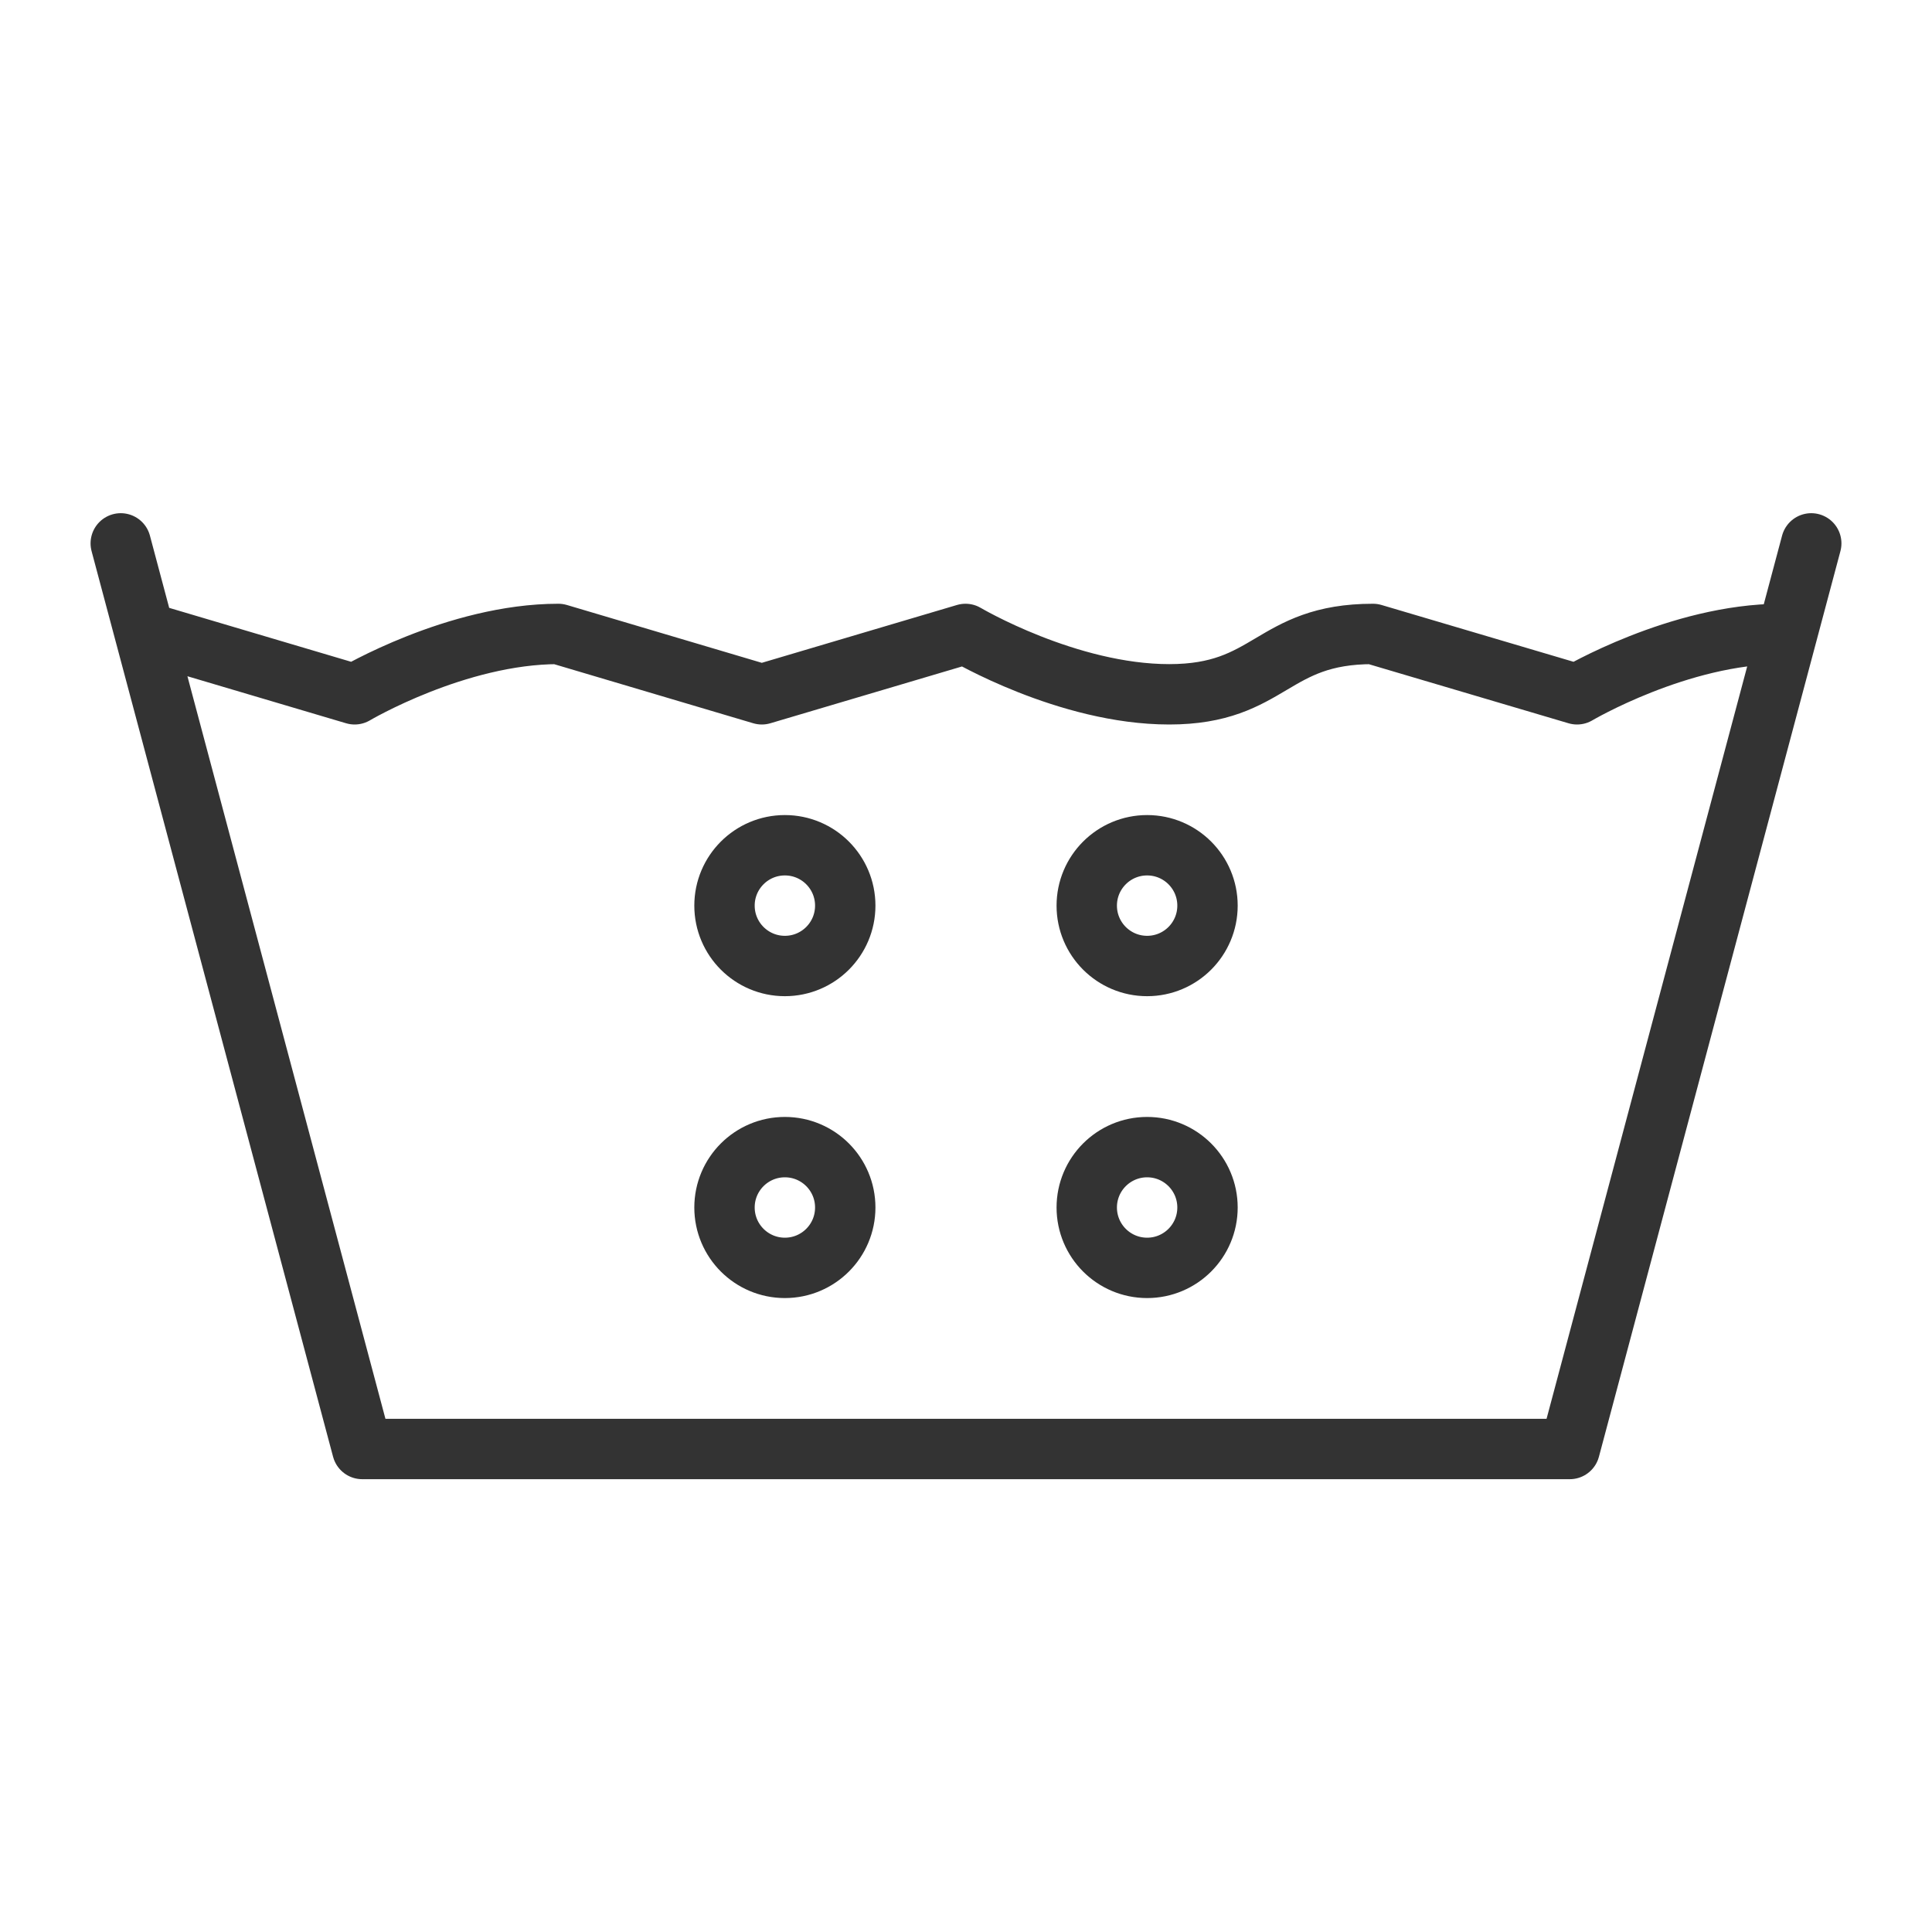 <svg xmlns="http://www.w3.org/2000/svg" viewBox="0 0 32 32"><g stroke="#333" stroke-linecap="round" stroke-linejoin="round" stroke-miterlimit="10" fill="none"><path d="M30 9l-4 15H6L2 9m.5 1.5l3.374 1s1.687-1 3.374-1l3.37 1 3.374-1s1.687 1 3.374 1 1.687-1 3.375-1l3.38 1s1.69-1 3.38-1"/><circle cx="19" cy="15" r="1"/><circle cx="13" cy="15" r="1"/><circle cx="19" cy="20" r="1"/><circle cx="13" cy="20" r="1"/></g></svg>